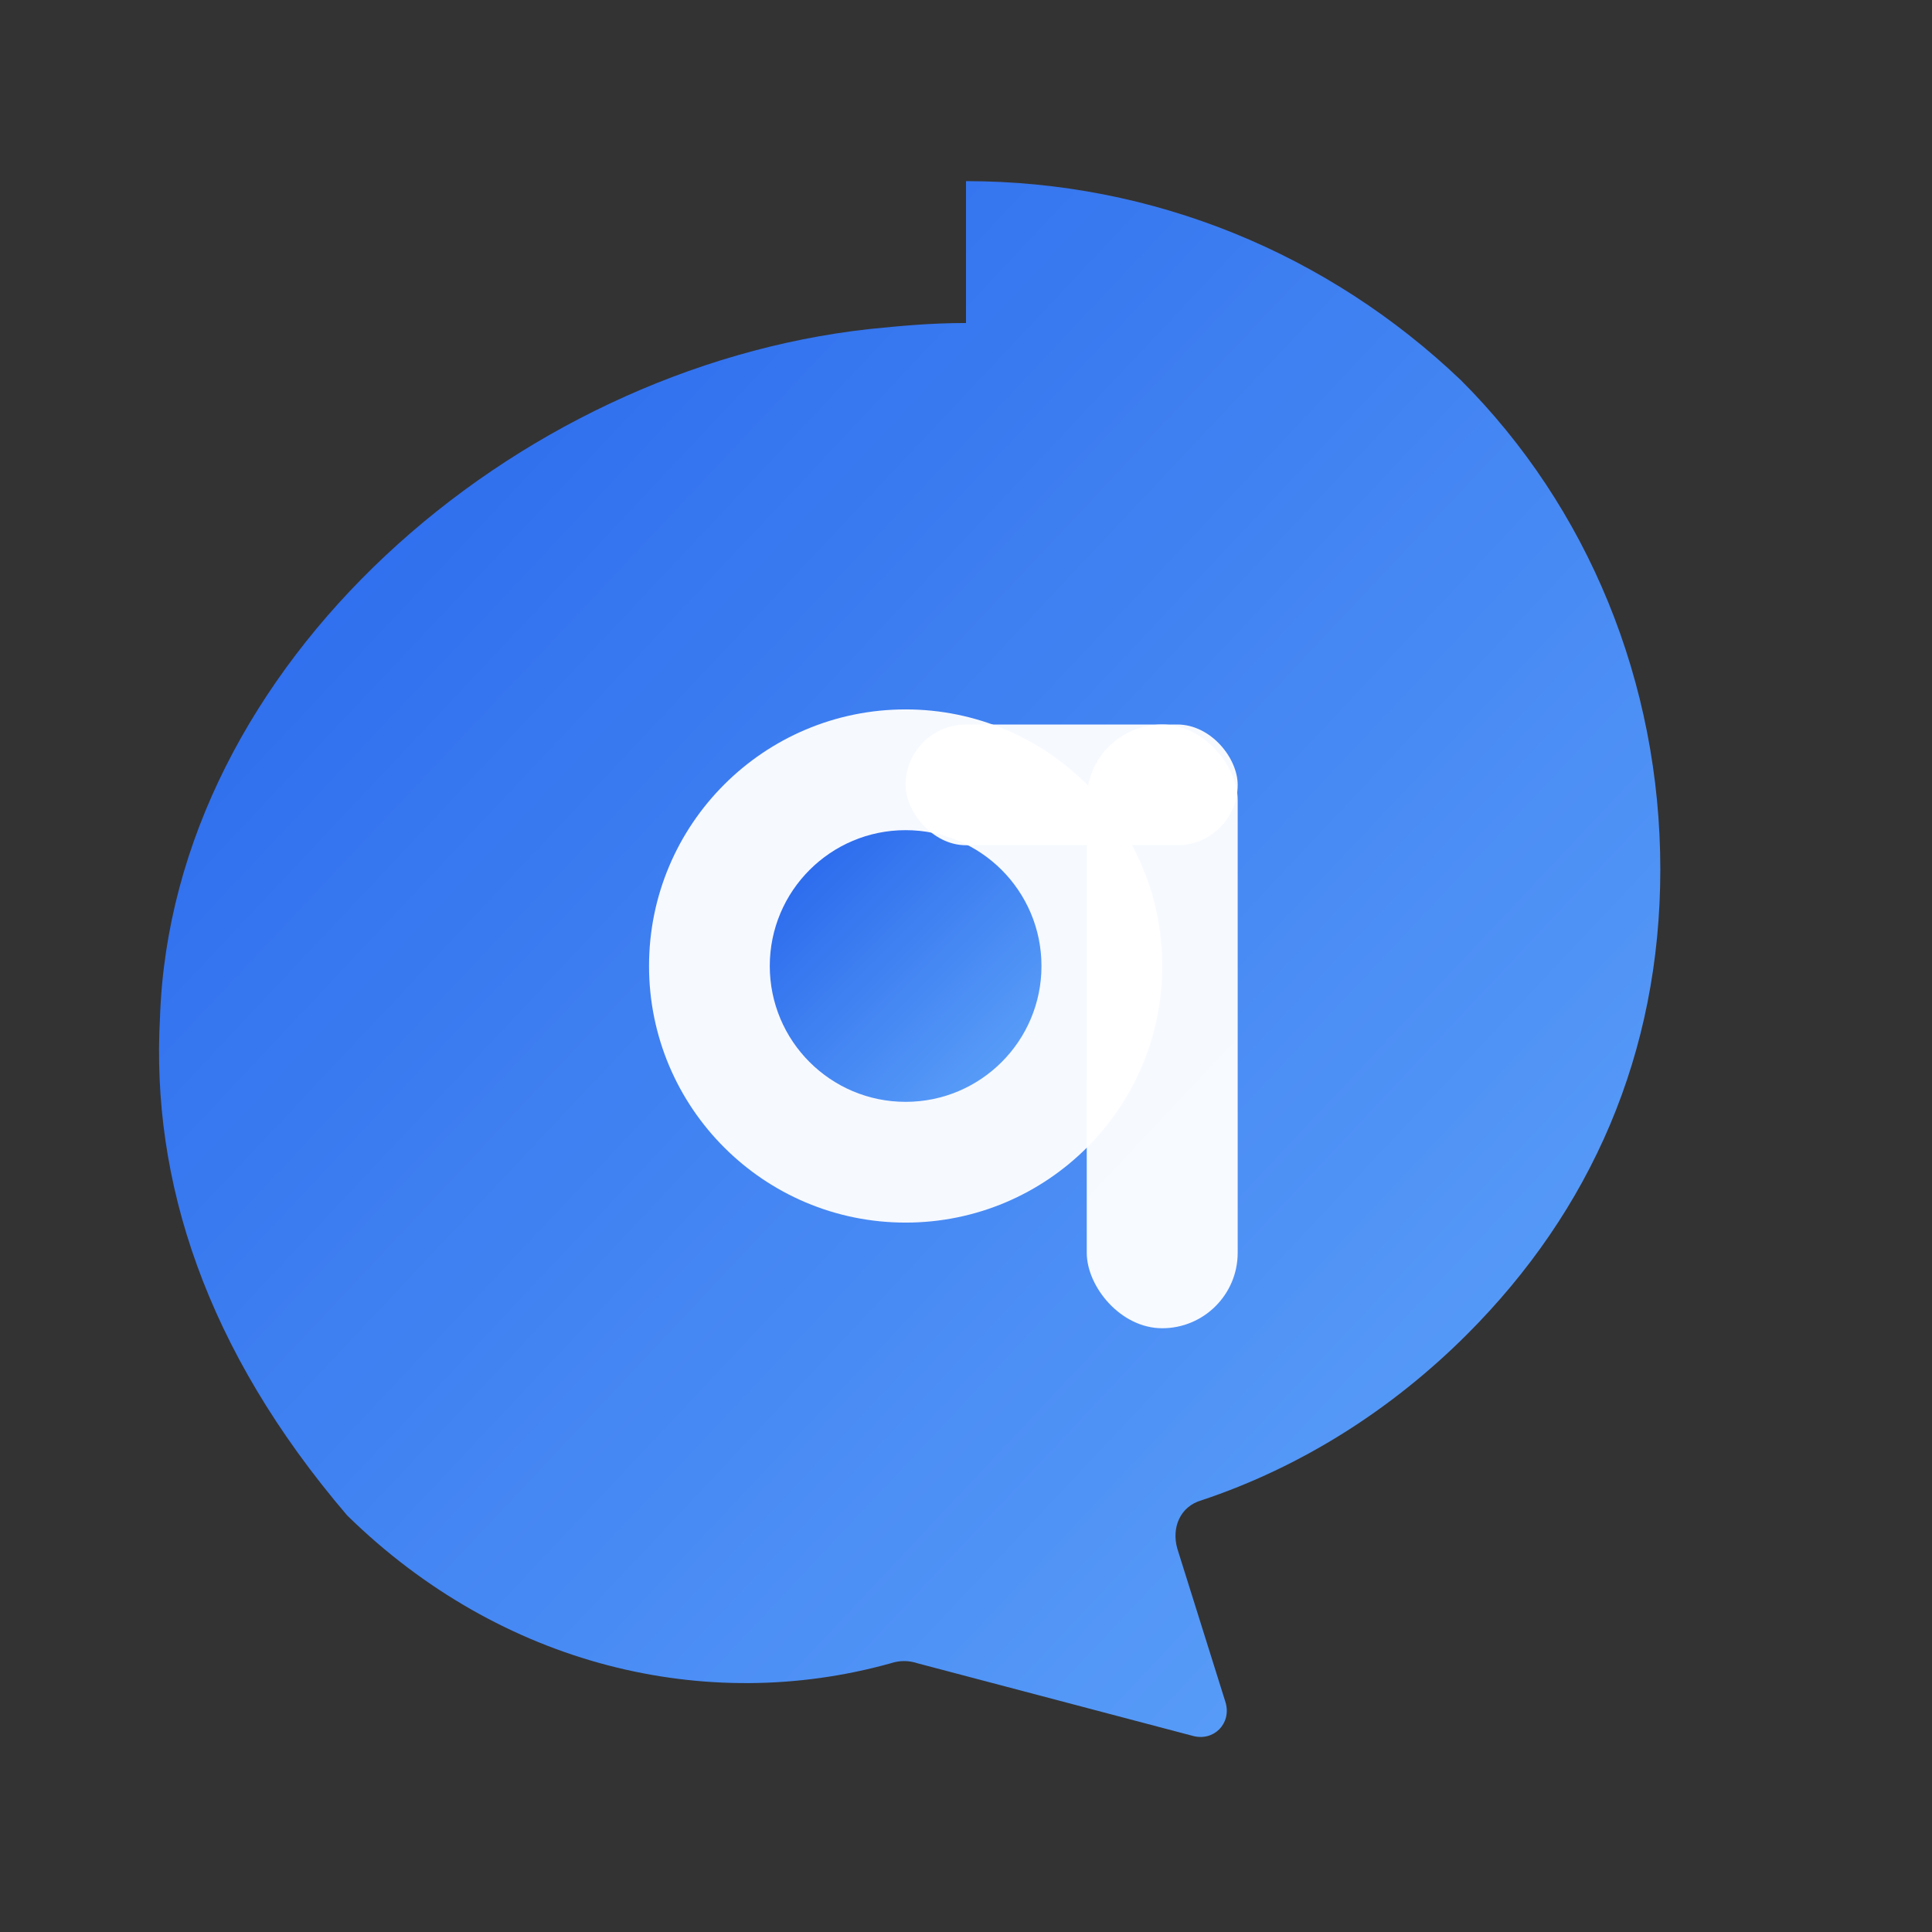 <svg xmlns="http://www.w3.org/2000/svg" width="64" height="64" viewBox="0 0 64 64" aria-label="App favicon" role="img">
  <rect x="0" y="0" width="64" height="64" fill="#333333" stroke="none"/>
  <defs>
    <linearGradient id="g" x1="0%" y1="0%" x2="100%" y2="100%">
      <stop offset="0%" stop-color="#2563eb" />
      <stop offset="100%" stop-color="#60a5fa" />
    </linearGradient>
  </defs>
  <g>
    <path d="M32 6c6.2 0 12 2.4 16.4 6.6C52.6 16.8 55 22.6 55 28.8c0 6.1-2.3 11.3-6.4 15.4-2.5 2.5-5.5 4.4-8.8 5.5-.7.2-1 .9-.8 1.6l1.6 5.1c.2.7-.4 1.3-1.1 1.1l-9.1-2.4c-.3-.1-.6-.1-.9 0-6.1 1.7-12.9.1-18-4.9C6.8 44.7 5 39.1 5.3 33.7 5.7 22 17 12.2 28.8 10.9c1-.1 2-.2 3.2-.2Z" fill="url(#g)"/>
    <circle cx="30" cy="32" r="8.5" fill="#ffffff" fill-opacity="0.95" />
    <circle cx="30" cy="32" r="4.5" fill="url(#g)" />
    <rect x="36" y="24" width="5" height="20" rx="2.5" fill="#ffffff" fill-opacity="0.95" />
    <rect x="30" y="24" width="11" height="4" rx="2" fill="#ffffff" fill-opacity="0.95" />
  </g>
</svg>
